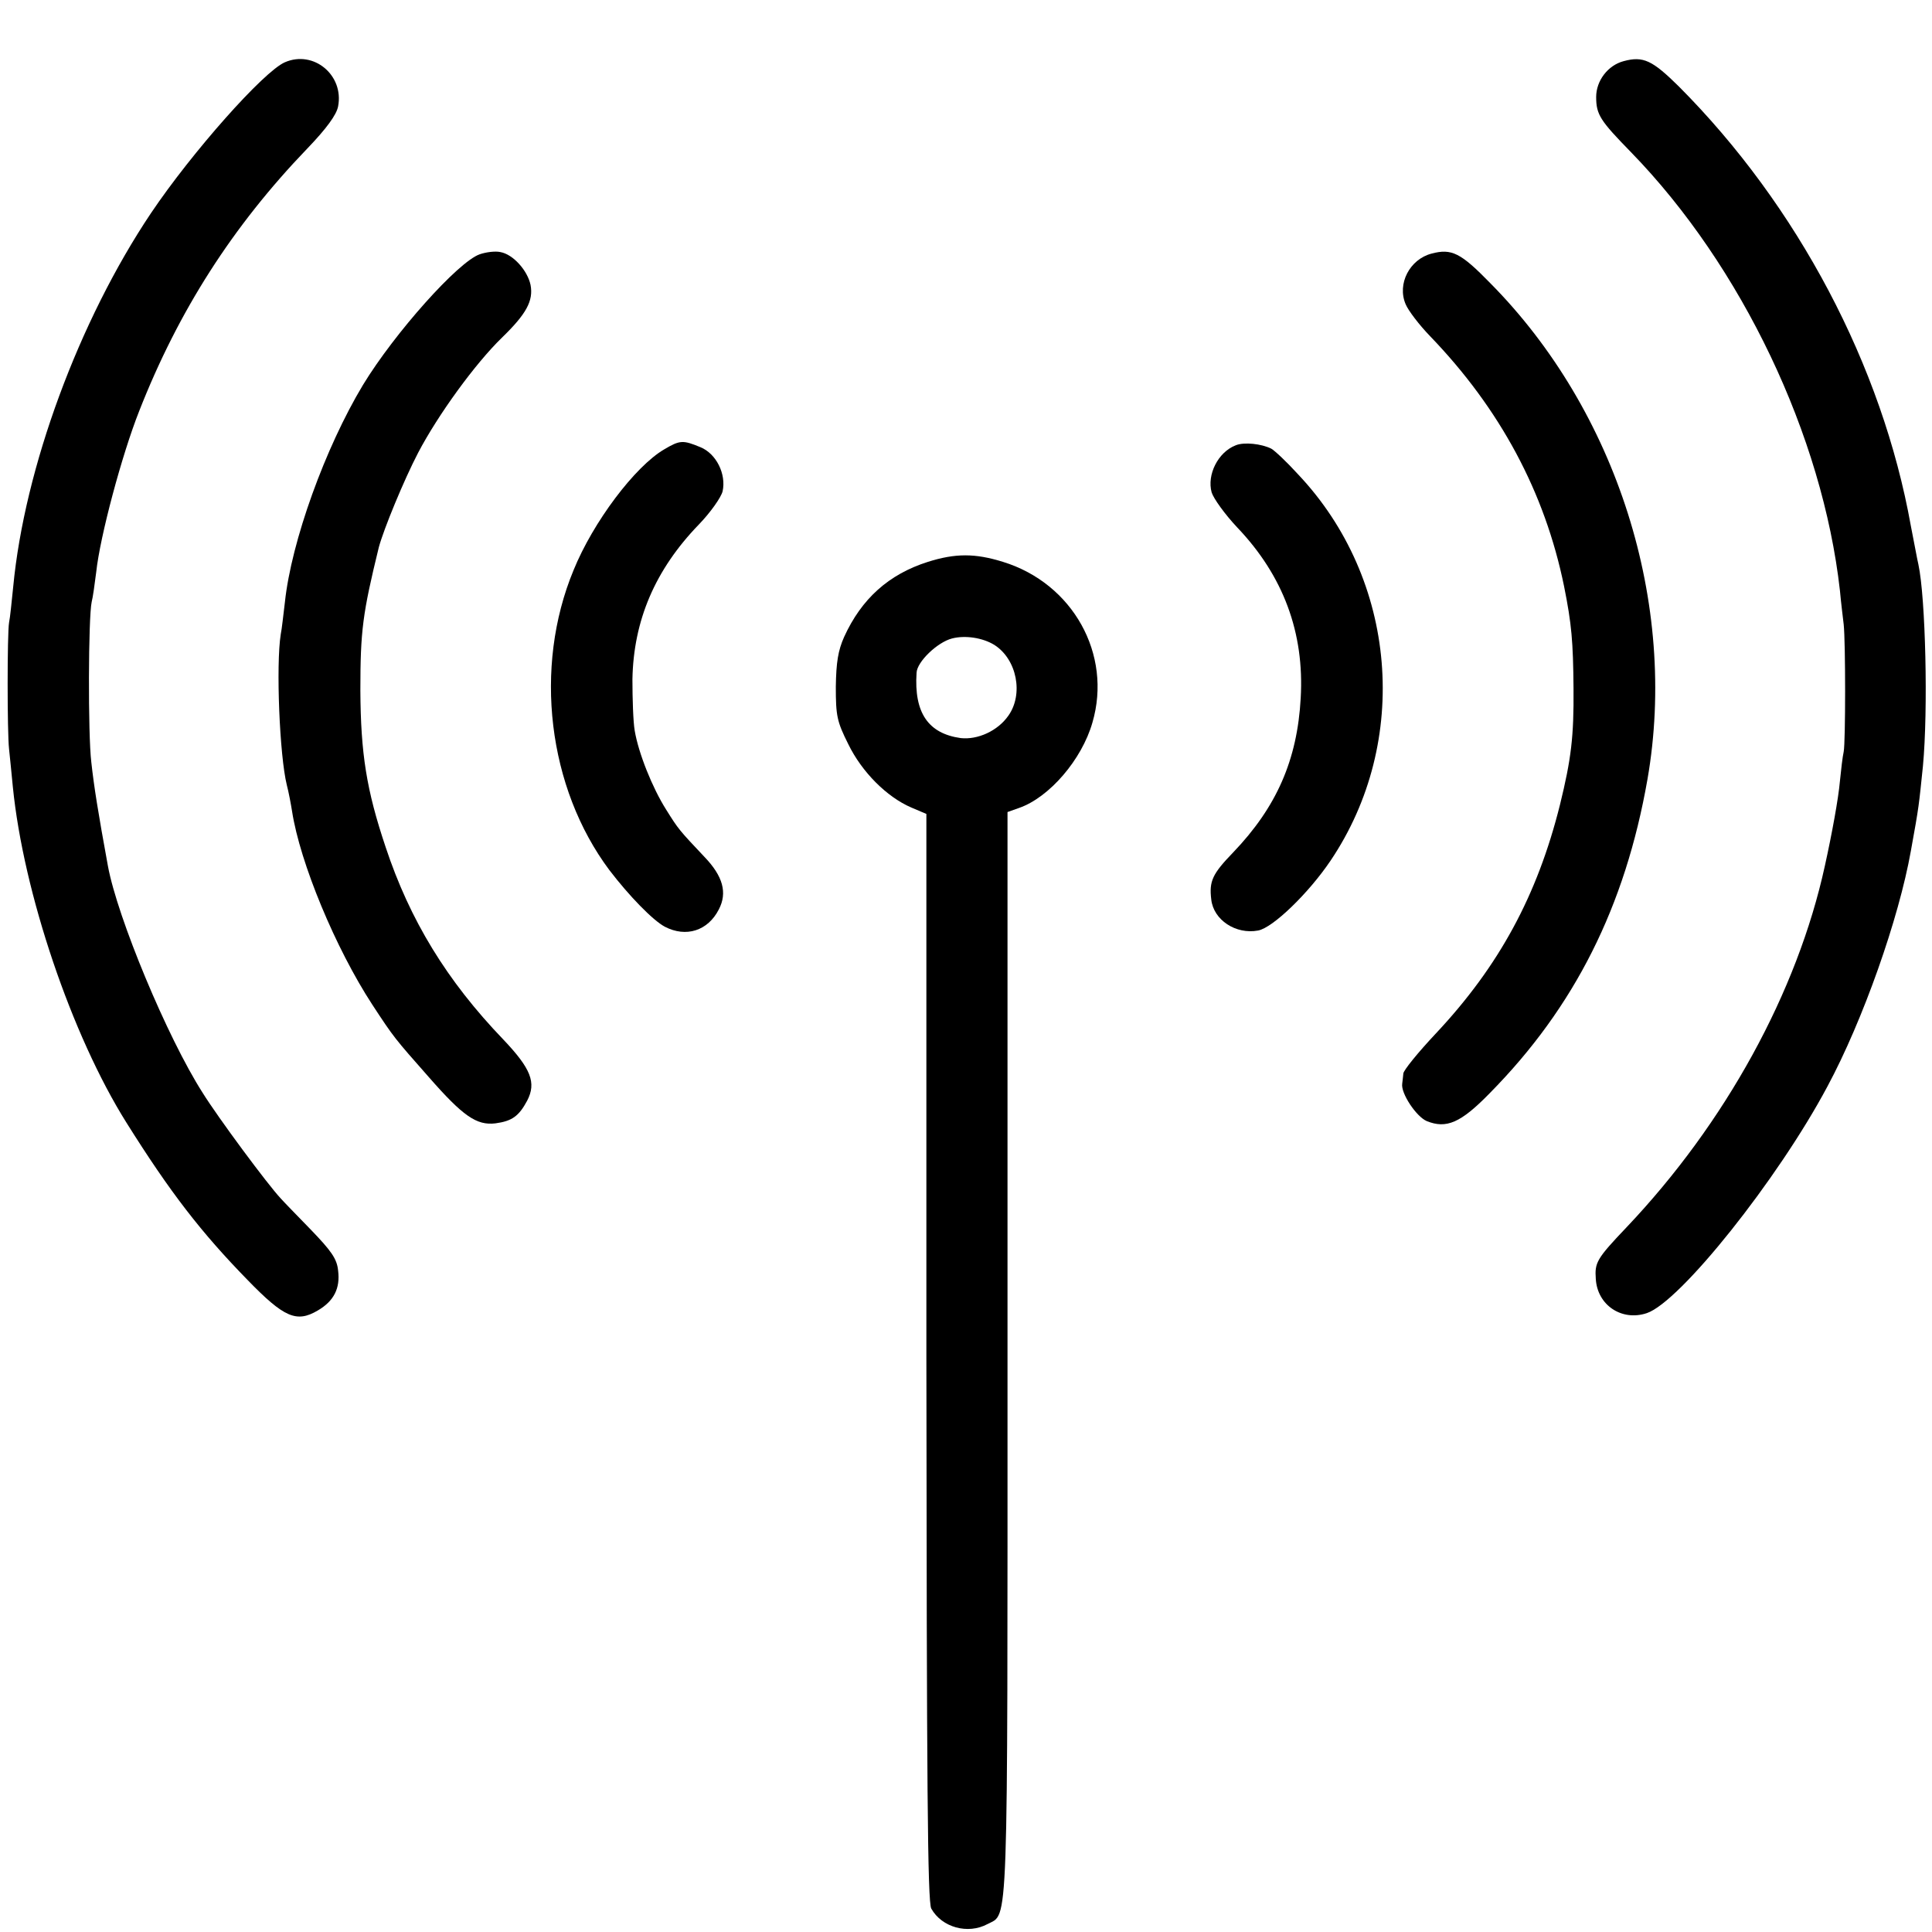 <?xml version="1.0" standalone="no"?>
<!DOCTYPE svg PUBLIC "-//W3C//DTD SVG 20010904//EN"
 "http://www.w3.org/TR/2001/REC-SVG-20010904/DTD/svg10.dtd">
<svg version="1.0" xmlns="http://www.w3.org/2000/svg"
 width="512pt" height="512pt" viewBox="0 0 512 512"
 preserveAspectRatio="xMidYMid meet">
<g transform="translate(0,512) scale(0.1,-0.1)"
fill="#000000" stroke="none">
<path d="M755 4955 c-56 -24 -246 -238 -355 -400 -191 -285 -335 -675 -365
-990 -4 -38 -8 -81 -11 -95 -5 -29 -5 -291 0 -335 2 -16 6 -61 10 -100 28
-281 156 -659 301 -890 116 -185 198 -291 321 -417 97 -100 130 -114 186 -81
43 25 60 59 54 106 -3 31 -18 52 -73 109 -37 38 -73 75 -79 82 -34 36 -166
214 -207 280 -94 147 -226 465 -251 601 -26 142 -37 211 -44 275 -9 73 -8 385
1 425 3 11 8 47 12 79 10 94 68 311 114 427 104 265 247 489 445 695 51 53 78
90 82 112 16 83 -65 150 -141 117z"/>
<path d="M4303 4958 c-42 -11 -73 -52 -73 -95 0 -47 11 -63 92 -146 294 -302
508 -752 554 -1162 3 -33 8 -73 10 -90 5 -47 5 -311 0 -337 -3 -13 -7 -48 -10
-78 -4 -46 -21 -139 -40 -225 -73 -334 -263 -681 -526 -958 -79 -83 -84 -93
-81 -136 4 -70 69 -113 135 -91 88 29 348 355 479 601 94 175 189 444 221 624
22 121 21 119 32 225 14 149 7 445 -12 534 -3 12 -11 57 -20 102 -76 425 -300
849 -615 1165 -70 69 -94 81 -146 67z"/>
<path d="M1271 4446 c-57 -20 -225 -208 -309 -346 -100 -166 -190 -415 -207
-576 -4 -32 -8 -71 -11 -85 -13 -82 -3 -322 16 -399 5 -19 11 -51 14 -70 21
-136 115 -363 213 -513 57 -87 59 -89 149 -191 91 -104 127 -129 177 -123 44
6 62 19 84 60 25 48 10 85 -63 162 -150 156 -248 317 -312 510 -51 152 -66
248 -67 415 0 159 6 204 49 380 13 48 66 177 104 250 53 101 151 236 222 305
65 63 84 98 76 140 -8 38 -46 81 -80 87 -13 3 -38 0 -55 -6z"/>
<path d="M3794 4448 c-58 -15 -92 -80 -69 -134 7 -17 36 -55 65 -85 185 -192
304 -413 355 -663 20 -100 24 -146 25 -271 1 -127 -6 -186 -36 -308 -60 -240
-161 -427 -329 -606 -47 -50 -86 -98 -86 -106 -1 -8 -2 -21 -3 -27 -4 -25 37
-87 65 -99 52 -21 90 -5 167 74 225 228 359 495 418 832 81 465 -81 976 -417
1315 -78 80 -102 92 -155 78z"/>
<path d="M1760 3929 c-77 -45 -188 -192 -240 -320 -107 -258 -68 -577 95 -795
52 -68 115 -133 147 -150 56 -29 114 -11 143 46 23 44 11 88 -38 139 -67 71
-69 73 -102 126 -36 57 -73 149 -83 209 -4 23 -6 84 -6 136 3 156 60 290 176
410 31 32 59 72 63 88 10 46 -17 100 -59 117 -46 19 -54 19 -96 -6z"/>
<path d="M3275 3940 c-47 -18 -77 -78 -64 -125 5 -16 35 -58 68 -93 122 -128
178 -279 168 -452 -9 -164 -64 -289 -179 -409 -55 -57 -64 -76 -58 -125 6 -54
65 -93 124 -82 39 7 134 99 192 185 213 316 177 746 -86 1024 -30 33 -62 63
-71 68 -26 13 -72 18 -94 9z"/>
<path d="M2459 3631 c-104 -33 -176 -98 -222 -199 -16 -36 -21 -67 -22 -132 0
-77 3 -92 33 -152 36 -74 102 -140 167 -168 l40 -17 0 -1439 c1 -1130 3 -1444
13 -1462 28 -50 97 -69 149 -41 56 30 53 -48 53 1512 l0 1435 31 11 c80 28
166 128 194 226 53 181 -52 369 -237 426 -74 23 -126 23 -199 0z m176 -220
c60 -38 78 -131 37 -188 -28 -40 -81 -64 -126 -59 -86 12 -124 67 -117 173 1
29 55 81 94 91 35 9 81 2 112 -17z"/>
</g>
</svg>

